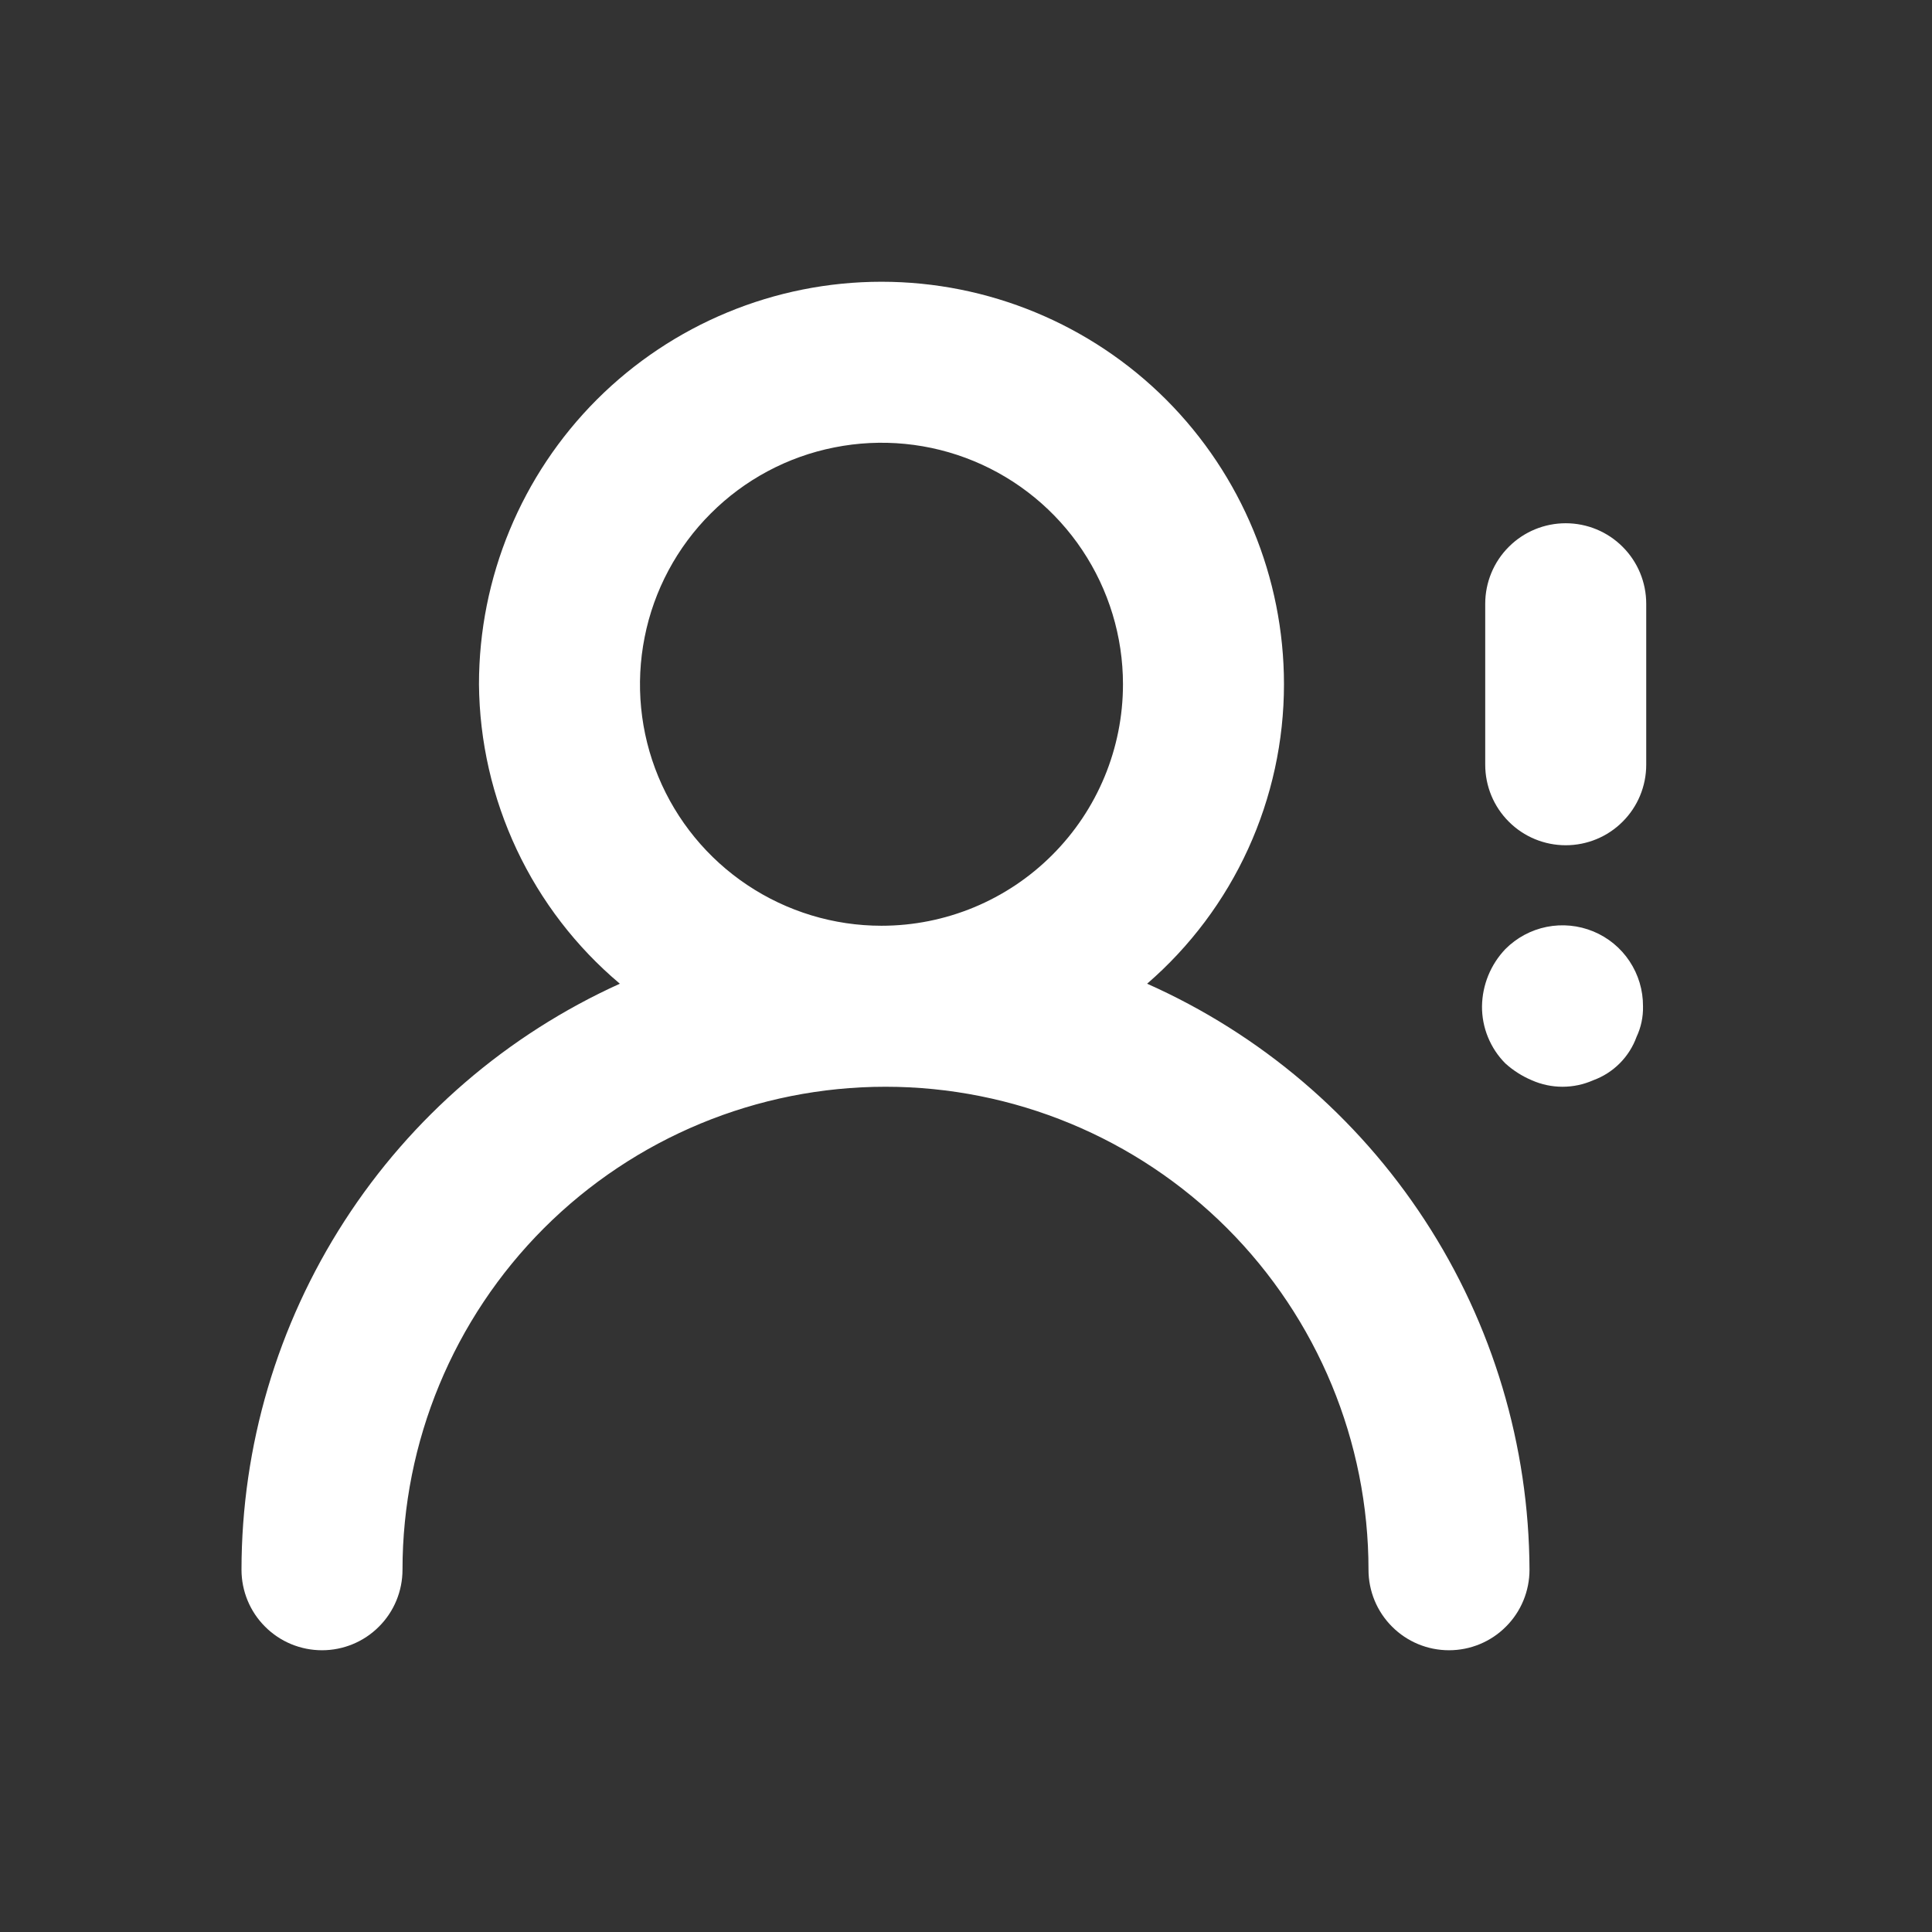 <svg width="24" height="24" viewBox="0 0 24 24" fill="none" xmlns="http://www.w3.org/2000/svg">
<rect x="0" y="0" width="24" height="24" fill="#333333" stroke="none"/>
<path d="M14.25 12.22C14.784 11.758 15.212 11.187 15.505 10.545C15.798 9.903 15.95 9.206 15.95 8.5C15.95 7.174 15.423 5.902 14.486 4.964C13.548 4.027 12.276 3.5 10.95 3.5C9.624 3.5 8.352 4.027 7.414 4.964C6.477 5.902 5.95 7.174 5.95 8.5C5.956 9.21 6.116 9.909 6.418 10.552C6.72 11.194 7.157 11.763 7.7 12.22C6.3 12.854 5.112 13.877 4.279 15.168C3.445 16.46 3.001 17.963 3 19.5C3 19.765 3.105 20.02 3.293 20.207C3.48 20.395 3.735 20.5 4 20.5C4.265 20.5 4.52 20.395 4.707 20.207C4.895 20.02 5 19.765 5 19.5C5 17.909 5.632 16.383 6.757 15.257C7.883 14.132 9.409 13.5 11 13.5C12.591 13.5 14.117 14.132 15.243 15.257C16.368 16.383 17 17.909 17 19.5C17 19.765 17.105 20.02 17.293 20.207C17.48 20.395 17.735 20.5 18 20.5C18.265 20.5 18.52 20.395 18.707 20.207C18.895 20.02 19 19.765 19 19.5C18.994 17.958 18.543 16.45 17.7 15.159C16.857 13.867 15.659 12.847 14.25 12.22V12.22ZM10.95 11.5C10.357 11.5 9.777 11.324 9.283 10.994C8.79 10.665 8.405 10.196 8.178 9.648C7.951 9.1 7.892 8.497 8.008 7.915C8.123 7.333 8.409 6.798 8.829 6.379C9.248 5.959 9.783 5.673 10.365 5.558C10.947 5.442 11.55 5.501 12.098 5.728C12.646 5.955 13.115 6.34 13.444 6.833C13.774 7.327 13.95 7.907 13.95 8.5C13.95 9.296 13.634 10.059 13.071 10.621C12.509 11.184 11.746 11.5 10.95 11.5ZM19.45 6.5C19.185 6.5 18.93 6.605 18.743 6.793C18.555 6.98 18.45 7.235 18.45 7.5V9.5C18.45 9.765 18.555 10.02 18.743 10.207C18.93 10.395 19.185 10.5 19.45 10.5C19.715 10.5 19.97 10.395 20.157 10.207C20.345 10.02 20.45 9.765 20.45 9.5V7.5C20.45 7.235 20.345 6.98 20.157 6.793C19.97 6.605 19.715 6.5 19.45 6.5ZM18.7 11.79C18.517 11.982 18.414 12.235 18.41 12.5C18.409 12.632 18.434 12.762 18.484 12.884C18.534 13.006 18.607 13.117 18.7 13.21C18.797 13.298 18.909 13.369 19.03 13.42C19.15 13.473 19.279 13.5 19.41 13.5C19.541 13.5 19.67 13.473 19.79 13.42C19.914 13.375 20.027 13.303 20.12 13.21C20.213 13.117 20.285 13.004 20.33 12.88C20.386 12.761 20.413 12.631 20.41 12.5C20.411 12.301 20.353 12.107 20.243 11.941C20.134 11.776 19.977 11.647 19.794 11.571C19.61 11.495 19.408 11.475 19.213 11.514C19.019 11.553 18.84 11.649 18.7 11.79Z" fill="white"/>
</svg>
